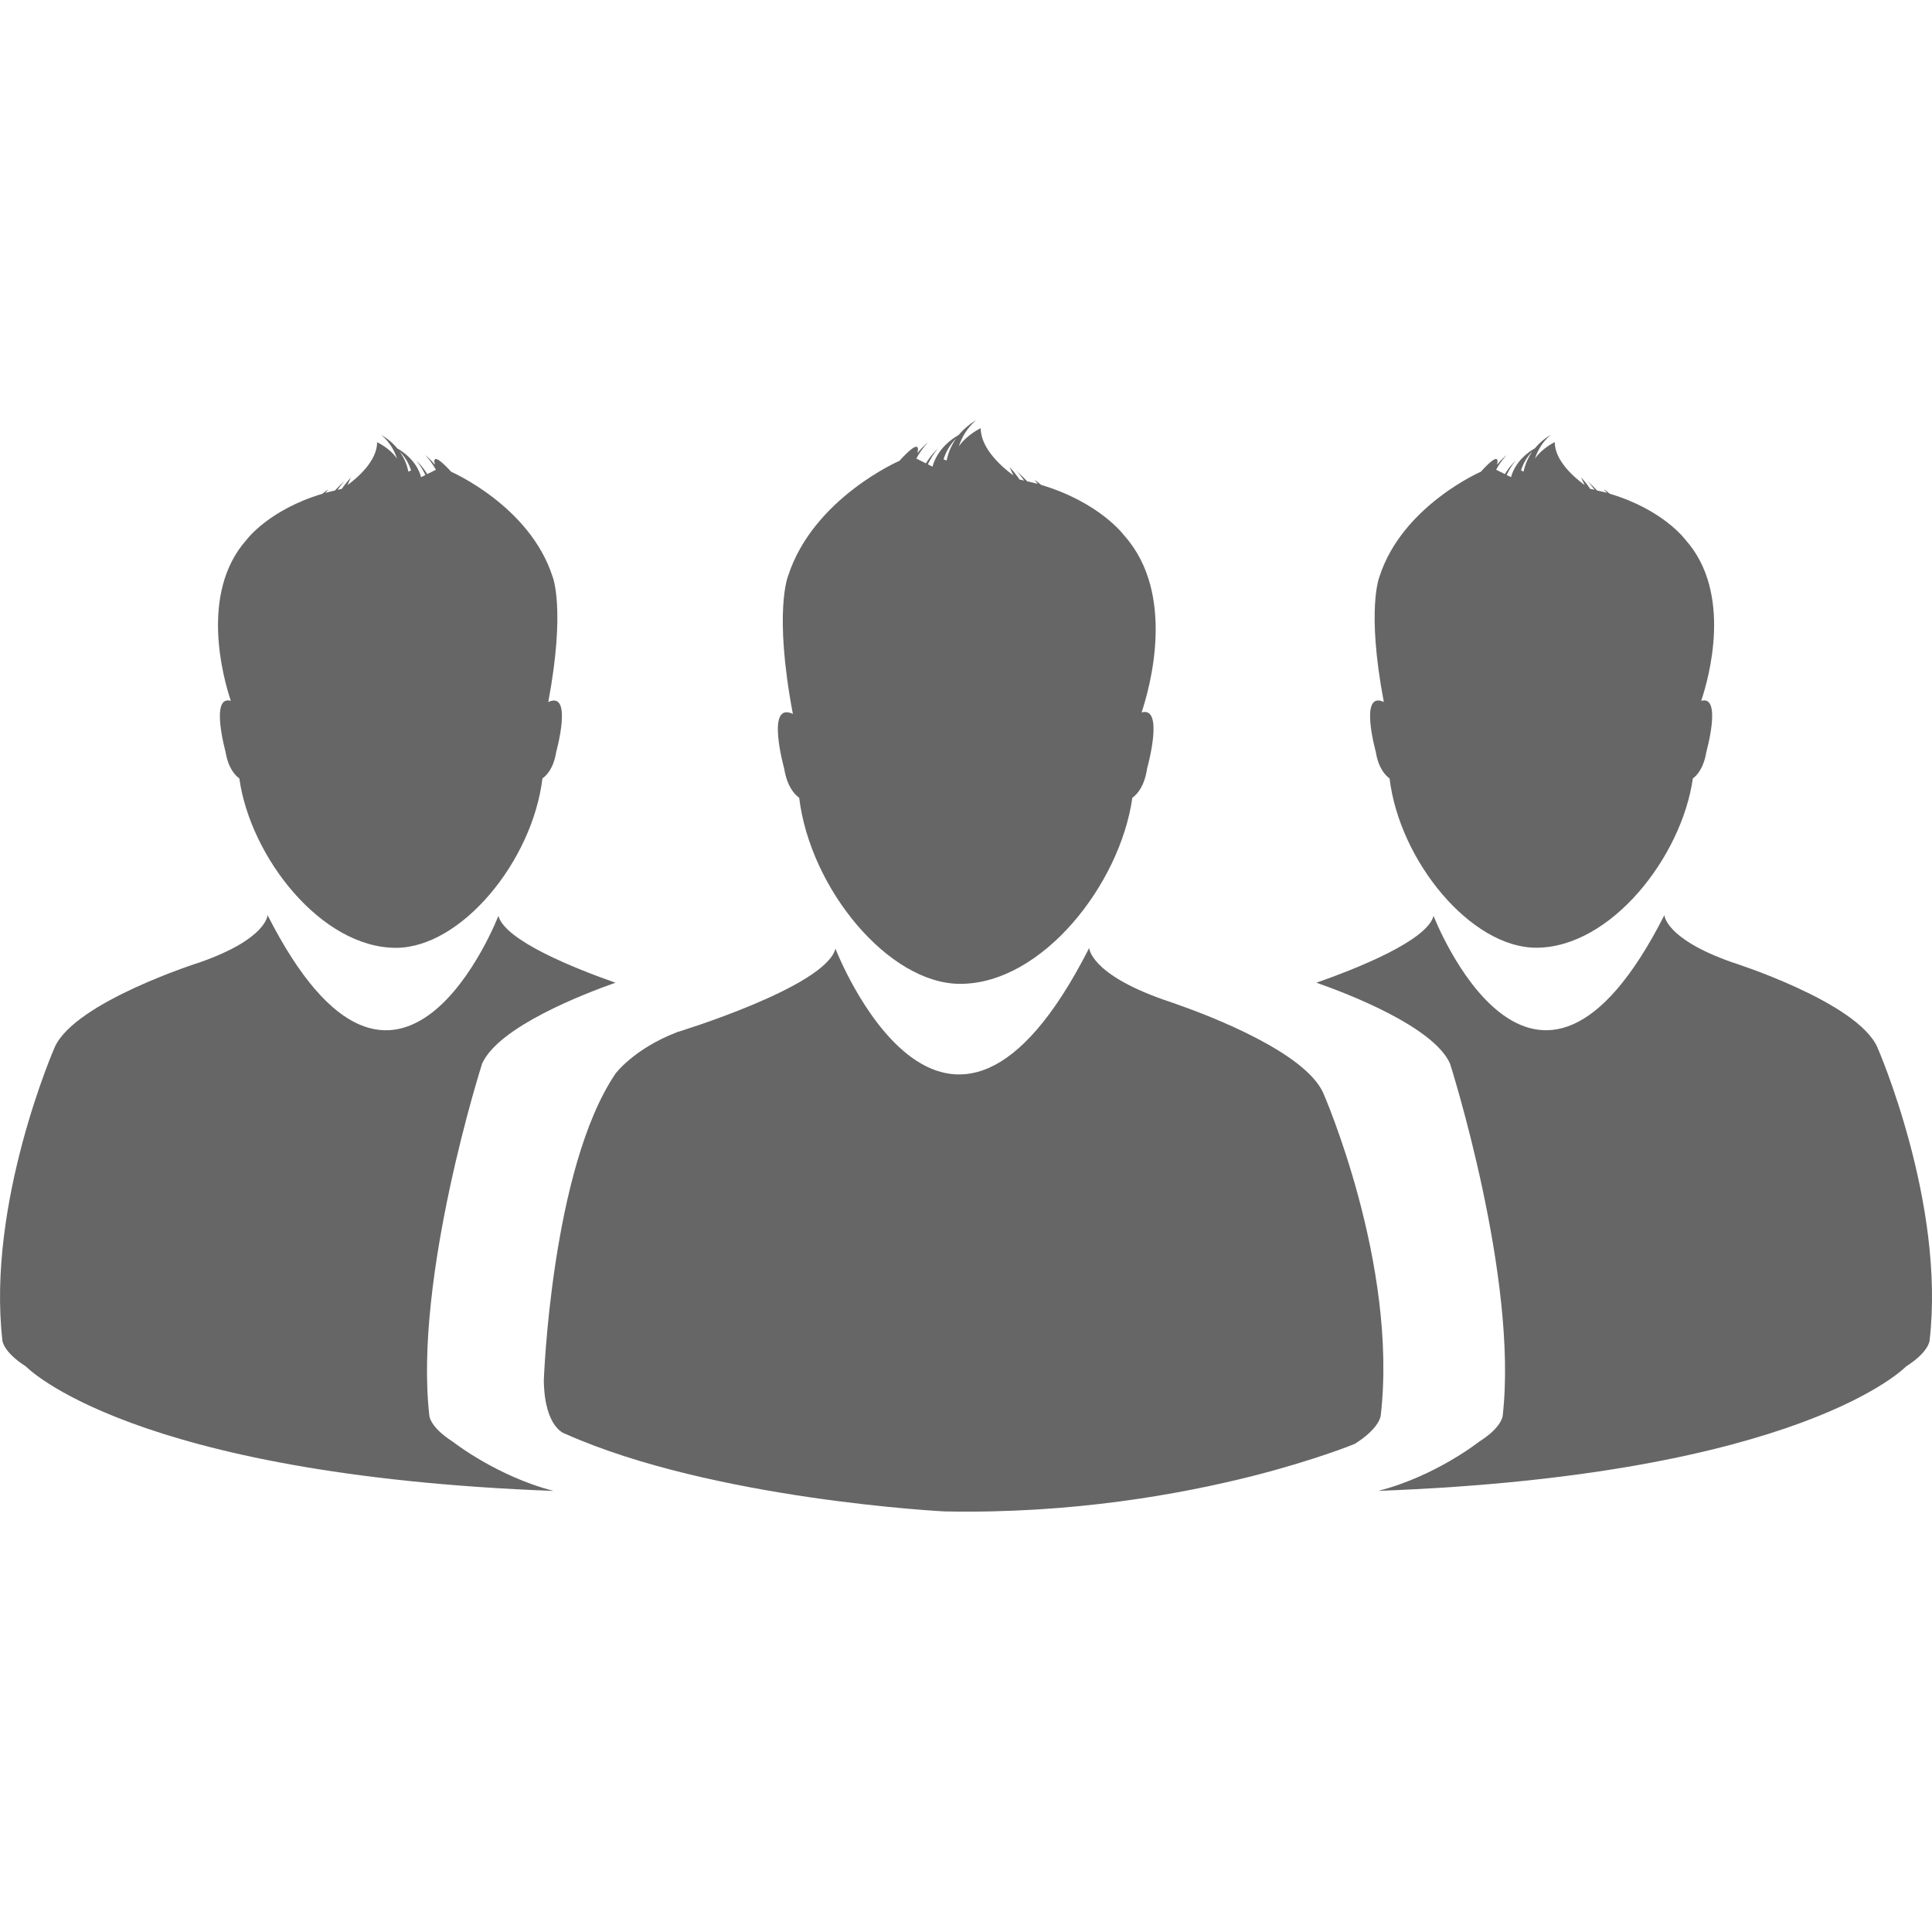 <?xml version="1.0" encoding="iso-8859-1"?>
<!-- Generator: Adobe Illustrator 18.1.1, SVG Export Plug-In . SVG Version: 6.00 Build 0)  -->
<svg version="1.1" id="Capa_1" xmlns="http://www.w3.org/2000/svg" xmlns:xlink="http://www.w3.org/1999/xlink" x="0px" y="0px"
	 viewBox="0 0 40.749 40.749" style="enable-background:new 0 0 40.749 40.749;" fill="#666" xml:space="preserve">
<g>
	<path d="M16.856,16.826c0.234,1.927,1.891,3.925,3.396,3.925c1.729,0,3.373-2.099,3.631-3.925c0.098-0.069,0.256-0.237,0.312-0.621
		c0,0,0.371-1.32-0.117-1.178c0.17-0.51,0.736-2.494-0.363-3.728c0,0-0.508-0.699-1.756-1.072c-0.043-0.038-0.09-0.073-0.141-0.107
		c0,0,0.027,0.031,0.07,0.086c-0.072-0.02-0.146-0.037-0.223-0.055c-0.068-0.07-0.143-0.144-0.23-0.222c0,0,0.076,0.078,0.166,0.208
		c-0.033-0.008-0.064-0.017-0.096-0.022c-0.059-0.087-0.129-0.178-0.215-0.266c0,0,0.037,0.069,0.084,0.179
		c-0.229-0.169-0.689-0.56-0.689-0.997c0,0-0.289,0.135-0.461,0.384c0.066-0.206,0.18-0.394,0.361-0.549c0,0-0.189,0.099-0.367,0.31
		c-0.135,0.075-0.445,0.289-0.551,0.667l-0.096-0.05c0.051-0.108,0.117-0.22,0.211-0.334c0,0-0.135,0.122-0.254,0.314l-0.201-0.102
		c0.059-0.111,0.139-0.225,0.244-0.338c0,0-0.107,0.083-0.221,0.223c0.031-0.131,0.025-0.279-0.379,0.163
		c0,0-1.82,0.791-2.348,2.427c0,0-0.311,0.738,0.1,2.912c-0.582-0.277-0.184,1.149-0.184,1.149
		C16.601,16.591,16.759,16.757,16.856,16.826z M20.165,9.249c-0.086,0.125-0.162,0.277-0.199,0.464l-0.065-0.025
		C19.95,9.532,20.034,9.381,20.165,9.249z"/>
	<path d="M29.122,29.857c0.369-3.202-1.213-6.805-1.213-6.805c-0.385-0.854-2.357-1.614-3.094-1.873
		c-0.178-0.063-0.281-0.097-0.281-0.097c-1.549-0.546-1.561-1.089-1.561-1.089c-3.041,5.996-5.352,0.016-5.352,0.016
		c-0.209,0.809-3.338,1.76-3.338,1.76c-0.916,0.352-1.303,0.878-1.303,0.878c-1.354,2.005-1.51,6.471-1.51,6.471
		c0.016,1.016,0.453,1.124,0.453,1.124c3.115,1.389,7.994,1.636,7.994,1.636c2.703,0.055,5.002-0.364,6.555-0.76
		c1.322-0.341,2.102-0.664,2.102-0.664C29.105,30.12,29.122,29.857,29.122,29.857z"/>
	<path d="M39.595,22.085c-0.432-0.96-3.072-1.792-3.072-1.792c-1.406-0.496-1.418-0.992-1.418-0.992
		c-2.768,5.455-4.869,0.016-4.869,0.016c-0.137,0.525-1.629,1.114-2.471,1.41c0.676,0.235,2.469,0.928,2.818,1.705
		c0,0,1.445,4.52,1.111,7.431c0,0-0.014,0.24-0.496,0.544c0,0-0.92,0.729-2.127,1.038c8.951-0.335,11.133-2.626,11.133-2.626
		c0.48-0.304,0.494-0.543,0.494-0.543C41.036,25.365,39.595,22.085,39.595,22.085z"/>
	<path d="M29.308,16.418c0.213,1.755,1.723,3.571,3.092,3.571c1.572,0,3.068-1.91,3.305-3.571c0.088-0.063,0.229-0.216,0.285-0.562
		c0,0,0.338-1.203-0.109-1.074c0.156-0.463,0.672-2.27-0.328-3.392c0,0-0.463-0.638-1.6-0.976c-0.039-0.033-0.082-0.066-0.127-0.099
		c0,0,0.023,0.03,0.064,0.079c-0.068-0.017-0.135-0.034-0.205-0.049c-0.059-0.064-0.129-0.132-0.207-0.203
		c0,0,0.068,0.071,0.152,0.187c-0.031-0.006-0.059-0.013-0.092-0.019c-0.051-0.079-0.113-0.16-0.191-0.242
		c0,0,0.031,0.063,0.076,0.163c-0.209-0.154-0.631-0.509-0.631-0.906c0,0-0.262,0.124-0.418,0.348
		c0.064-0.186,0.164-0.357,0.33-0.499c0,0-0.174,0.091-0.332,0.282c-0.123,0.069-0.408,0.264-0.502,0.608l-0.092-0.046
		c0.049-0.099,0.105-0.201,0.191-0.304c0,0-0.123,0.11-0.229,0.285l-0.184-0.092c0.053-0.1,0.125-0.205,0.221-0.308
		c0,0-0.096,0.074-0.203,0.203c0.031-0.12,0.023-0.254-0.34,0.147c0,0-1.656,0.72-2.137,2.208c0,0-0.285,0.672,0.09,2.649
		c-0.531-0.25-0.17,1.049-0.17,1.049C29.073,16.204,29.22,16.355,29.308,16.418z M32.319,9.523
		c-0.078,0.113-0.148,0.252-0.184,0.423l-0.054-0.023C32.124,9.78,32.202,9.642,32.319,9.523z"/>
	<path d="M9.056,29.863c-0.334-2.911,1.113-7.431,1.113-7.431c0.35-0.777,2.141-1.468,2.812-1.705
		c-0.84-0.294-2.33-0.885-2.469-1.41c0,0-2.1,5.44-4.869-0.016c0,0-0.008,0.496-1.416,0.992c0,0-2.639,0.832-3.072,1.792
		c0,0-1.439,3.28-1.104,6.191c0,0,0.016,0.24,0.496,0.545c0,0,2.18,2.289,11.129,2.625c-1.203-0.31-2.127-1.039-2.127-1.039
		C9.071,30.103,9.056,29.863,9.056,29.863z"/>
	<path d="M4.757,15.856c0.057,0.348,0.203,0.499,0.291,0.562c0.232,1.663,1.729,3.573,3.303,3.573c1.371,0,2.877-1.818,3.09-3.573
		c0.09-0.063,0.236-0.214,0.291-0.562c0,0,0.361-1.299-0.168-1.049c0.371-1.977,0.09-2.647,0.09-2.647
		c-0.48-1.489-2.137-2.209-2.137-2.209c-0.37-0.403-0.375-0.267-0.344-0.148C9.069,9.675,8.972,9.6,8.972,9.6
		c0.093,0.103,0.166,0.207,0.222,0.309l-0.183,0.09c-0.107-0.175-0.23-0.284-0.23-0.284c0.084,0.102,0.145,0.205,0.191,0.304
		l-0.09,0.045C8.788,9.721,8.503,9.528,8.38,9.458C8.222,9.267,8.046,9.177,8.046,9.177c0.166,0.142,0.268,0.312,0.328,0.497
		c-0.152-0.224-0.42-0.347-0.42-0.347c0,0.396-0.416,0.751-0.625,0.905c0.041-0.099,0.074-0.161,0.074-0.161
		c-0.076,0.081-0.14,0.161-0.195,0.241c-0.027,0.005-0.055,0.013-0.086,0.019c0.08-0.118,0.15-0.188,0.15-0.188
		c-0.082,0.071-0.146,0.138-0.209,0.203c-0.07,0.016-0.137,0.032-0.201,0.05c0.037-0.05,0.065-0.079,0.065-0.079
		c-0.047,0.031-0.088,0.065-0.125,0.097c-1.141,0.34-1.606,0.976-1.606,0.976c-0.996,1.124-0.482,2.93-0.328,3.392
		C4.425,14.654,4.757,15.856,4.757,15.856z M8.671,9.923L8.612,9.946C8.579,9.775,8.511,9.637,8.429,9.523
		C8.55,9.642,8.624,9.78,8.671,9.923z"/>
	<g>
	</g>
	<g>
	</g>
	<g>
	</g>
	<g>
	</g>
	<g>
	</g>
	<g>
	</g>
	<g>
	</g>
	<g>
	</g>
	<g>
	</g>
	<g>
	</g>
	<g>
	</g>
	<g>
	</g>
	<g>
	</g>
	<g>
	</g>
	<g>
	</g>
</g>
<g>
</g>
<g>
</g>
<g>
</g>
<g>
</g>
<g>
</g>
<g>
</g>
<g>
</g>
<g>
</g>
<g>
</g>
<g>
</g>
<g>
</g>
<g>
</g>
<g>
</g>
<g>
</g>
<g>
</g>
</svg>
